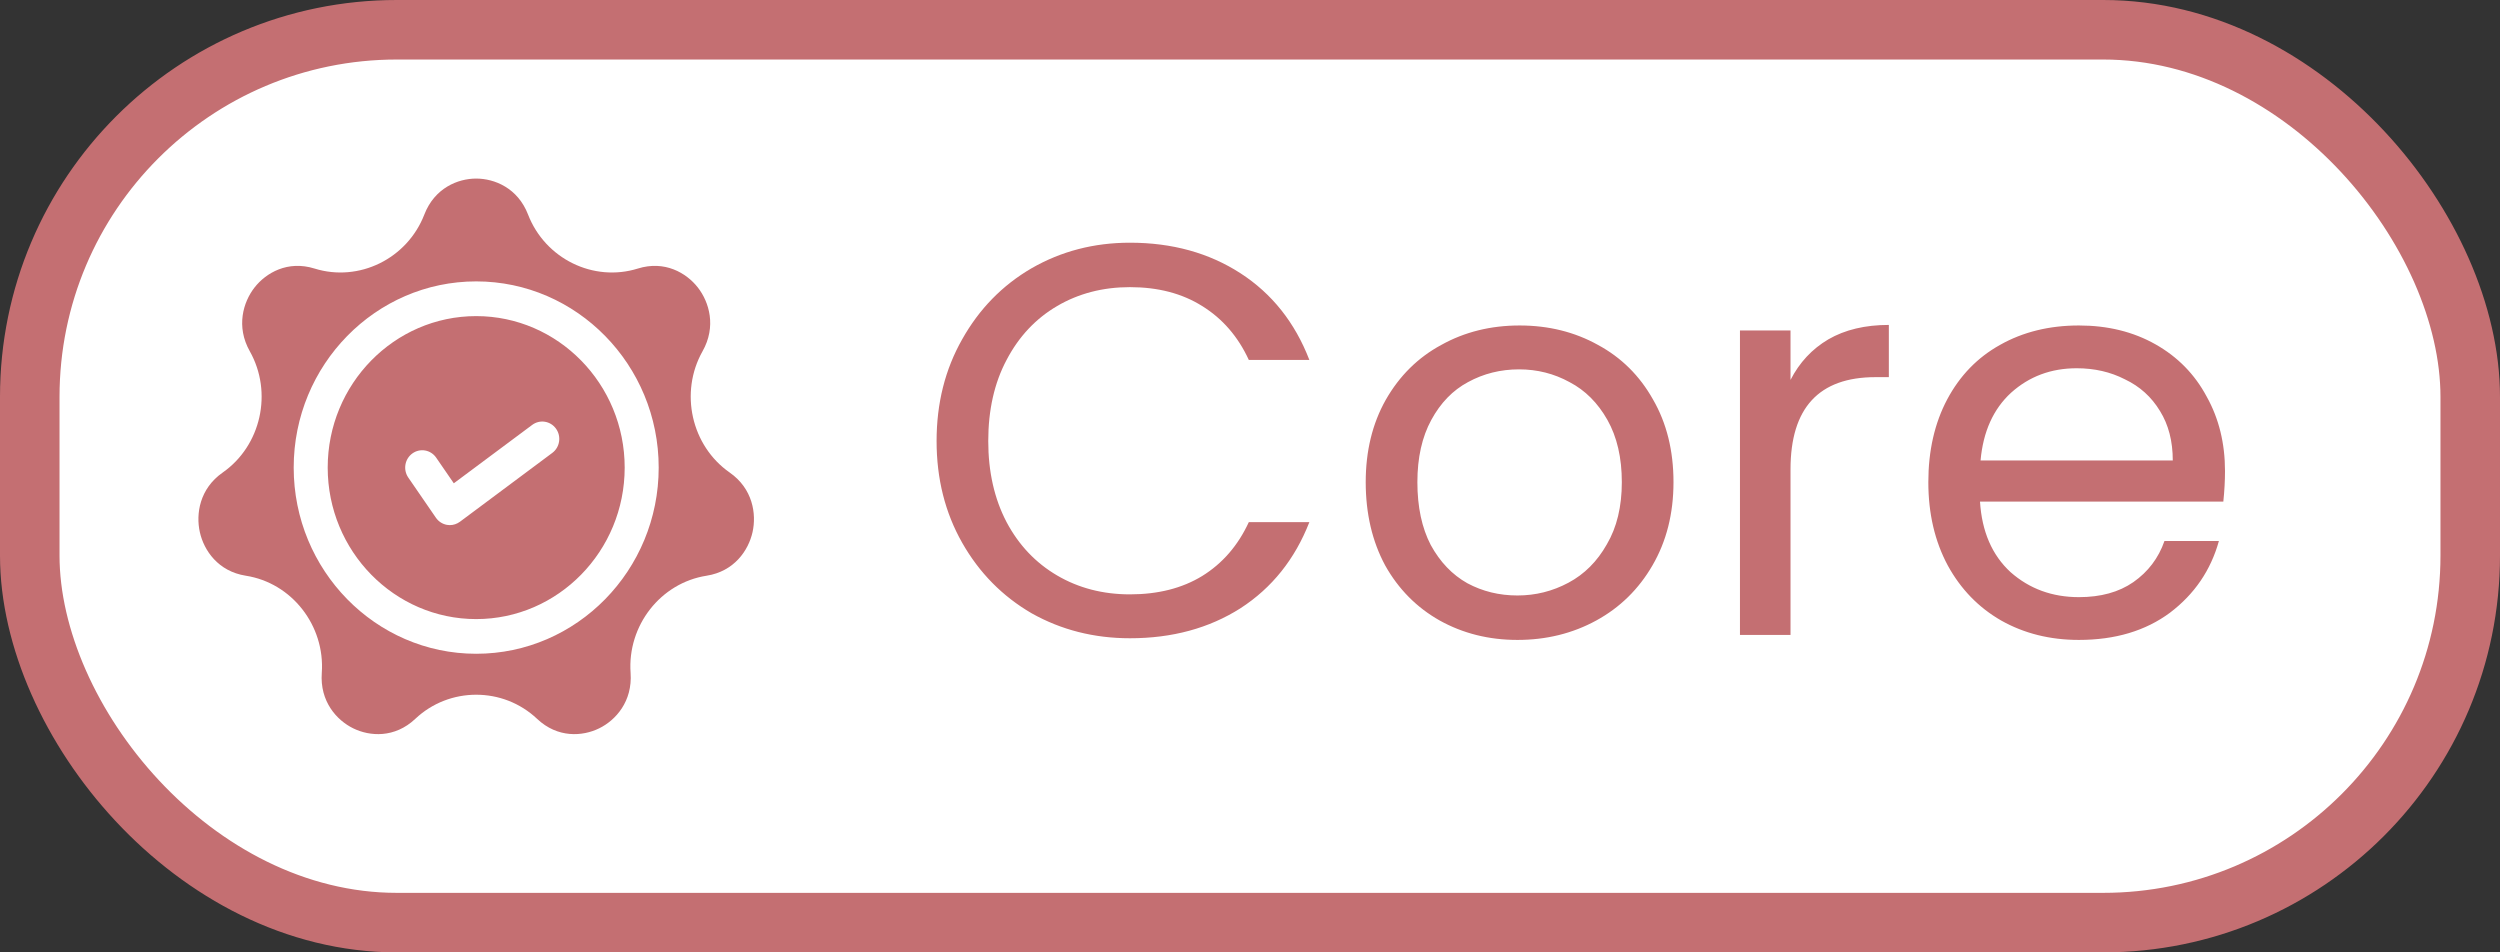 <svg width="63" height="24" viewBox="0 0 63 24" fill="none" xmlns="http://www.w3.org/2000/svg">
<rect x="0" y="0" width="63" height="24" fill="#333333" stroke="none"/>
<rect x="0.75" y="0.75" width="61.5" height="22.5" rx="9.25" fill="white"/>
<path d="M18.388 11.908C17.42 11.232 17.12 9.89 17.704 8.852C18.056 8.229 17.873 7.613 17.585 7.244C17.296 6.875 16.748 6.557 16.075 6.767C14.954 7.117 13.738 6.52 13.307 5.407C13.049 4.738 12.462 4.5 12 4.5C11.538 4.5 10.952 4.738 10.693 5.407C10.262 6.52 9.047 7.117 7.925 6.767C7.251 6.557 6.704 6.875 6.415 7.244C6.127 7.613 5.944 8.229 6.295 8.852C6.88 9.89 6.579 11.232 5.612 11.908C5.03 12.314 4.933 12.95 5.036 13.41C5.138 13.87 5.497 14.399 6.194 14.508C7.353 14.689 8.194 15.765 8.109 16.958C8.057 17.676 8.484 18.15 8.901 18.354C9.317 18.559 9.946 18.604 10.464 18.116C10.895 17.709 11.447 17.507 12 17.507C12.553 17.507 13.105 17.709 13.536 18.116C14.053 18.604 14.683 18.559 15.099 18.354C15.516 18.15 15.942 17.676 15.891 16.958C15.806 15.765 16.647 14.689 17.806 14.508C18.503 14.399 18.861 13.87 18.964 13.41C19.067 12.95 18.97 12.314 18.388 11.908ZM12 16.475C9.464 16.475 7.401 14.371 7.401 11.783C7.401 9.196 9.464 7.091 12 7.091C14.536 7.091 16.599 9.196 16.599 11.783C16.599 14.371 14.536 16.475 12 16.475ZM12 7.966C9.937 7.966 8.258 9.678 8.258 11.783C8.258 13.888 9.937 15.601 12 15.601C14.063 15.601 15.742 13.888 15.742 11.783C15.742 9.678 14.063 7.966 12 7.966ZM13.918 11.413L11.589 13.149C11.515 13.203 11.427 13.233 11.336 13.233C11.313 13.233 11.289 13.231 11.266 13.227C11.153 13.208 11.051 13.143 10.985 13.047L10.289 12.035C10.153 11.837 10.199 11.565 10.393 11.426C10.587 11.287 10.854 11.334 10.991 11.532L11.436 12.179L13.412 10.707C13.603 10.565 13.871 10.607 14.011 10.802C14.151 10.997 14.109 11.271 13.918 11.413Z" fill="#C46F72"/>
<path d="M23.602 11.114C23.602 10.162 23.817 9.308 24.246 8.552C24.675 7.787 25.259 7.189 25.996 6.76C26.743 6.331 27.569 6.116 28.474 6.116C29.538 6.116 30.467 6.373 31.26 6.886C32.053 7.399 32.632 8.127 32.996 9.07H31.47C31.199 8.482 30.807 8.029 30.294 7.712C29.79 7.395 29.183 7.236 28.474 7.236C27.793 7.236 27.181 7.395 26.64 7.712C26.099 8.029 25.674 8.482 25.366 9.07C25.058 9.649 24.904 10.33 24.904 11.114C24.904 11.889 25.058 12.57 25.366 13.158C25.674 13.737 26.099 14.185 26.64 14.502C27.181 14.819 27.793 14.978 28.474 14.978C29.183 14.978 29.79 14.824 30.294 14.516C30.807 14.199 31.199 13.746 31.47 13.158H32.996C32.632 14.091 32.053 14.815 31.26 15.328C30.467 15.832 29.538 16.084 28.474 16.084C27.569 16.084 26.743 15.874 25.996 15.454C25.259 15.025 24.675 14.432 24.246 13.676C23.817 12.92 23.602 12.066 23.602 11.114ZM38.239 16.126C37.52 16.126 36.867 15.963 36.279 15.636C35.7 15.309 35.242 14.847 34.907 14.25C34.58 13.643 34.416 12.943 34.416 12.15C34.416 11.366 34.584 10.675 34.92 10.078C35.266 9.471 35.733 9.009 36.321 8.692C36.908 8.365 37.566 8.202 38.294 8.202C39.023 8.202 39.681 8.365 40.269 8.692C40.856 9.009 41.319 9.467 41.654 10.064C42 10.661 42.172 11.357 42.172 12.15C42.172 12.943 41.995 13.643 41.641 14.25C41.295 14.847 40.824 15.309 40.227 15.636C39.629 15.963 38.967 16.126 38.239 16.126ZM38.239 15.006C38.696 15.006 39.125 14.899 39.526 14.684C39.928 14.469 40.25 14.147 40.492 13.718C40.745 13.289 40.87 12.766 40.87 12.15C40.87 11.534 40.749 11.011 40.507 10.582C40.264 10.153 39.947 9.835 39.554 9.63C39.163 9.415 38.738 9.308 38.281 9.308C37.814 9.308 37.385 9.415 36.992 9.63C36.61 9.835 36.302 10.153 36.069 10.582C35.835 11.011 35.718 11.534 35.718 12.15C35.718 12.775 35.831 13.303 36.054 13.732C36.288 14.161 36.596 14.483 36.978 14.698C37.361 14.903 37.781 15.006 38.239 15.006ZM45.121 9.574C45.346 9.135 45.663 8.795 46.074 8.552C46.493 8.309 47.002 8.188 47.599 8.188V9.504H47.264C45.836 9.504 45.121 10.279 45.121 11.828V16H43.847V8.328H45.121V9.574ZM56.07 11.87C56.07 12.113 56.056 12.369 56.028 12.64H49.896C49.943 13.396 50.2 13.989 50.666 14.418C51.142 14.838 51.716 15.048 52.388 15.048C52.939 15.048 53.396 14.922 53.76 14.67C54.133 14.409 54.395 14.063 54.544 13.634H55.916C55.711 14.371 55.3 14.973 54.684 15.44C54.068 15.897 53.303 16.126 52.388 16.126C51.66 16.126 51.007 15.963 50.428 15.636C49.859 15.309 49.411 14.847 49.084 14.25C48.758 13.643 48.594 12.943 48.594 12.15C48.594 11.357 48.753 10.661 49.07 10.064C49.388 9.467 49.831 9.009 50.4 8.692C50.979 8.365 51.642 8.202 52.388 8.202C53.116 8.202 53.76 8.361 54.32 8.678C54.88 8.995 55.309 9.434 55.608 9.994C55.916 10.545 56.07 11.17 56.07 11.87ZM54.754 11.604C54.754 11.119 54.647 10.703 54.432 10.358C54.218 10.003 53.923 9.737 53.55 9.56C53.186 9.373 52.78 9.28 52.332 9.28C51.688 9.28 51.138 9.485 50.68 9.896C50.232 10.307 49.975 10.876 49.91 11.604H54.754Z" fill="#C46F72"/>
<rect x="0.75" y="0.75" width="61.5" height="22.5" rx="9.25" stroke="#C46F72" stroke-width="1.5"/>
</svg>
